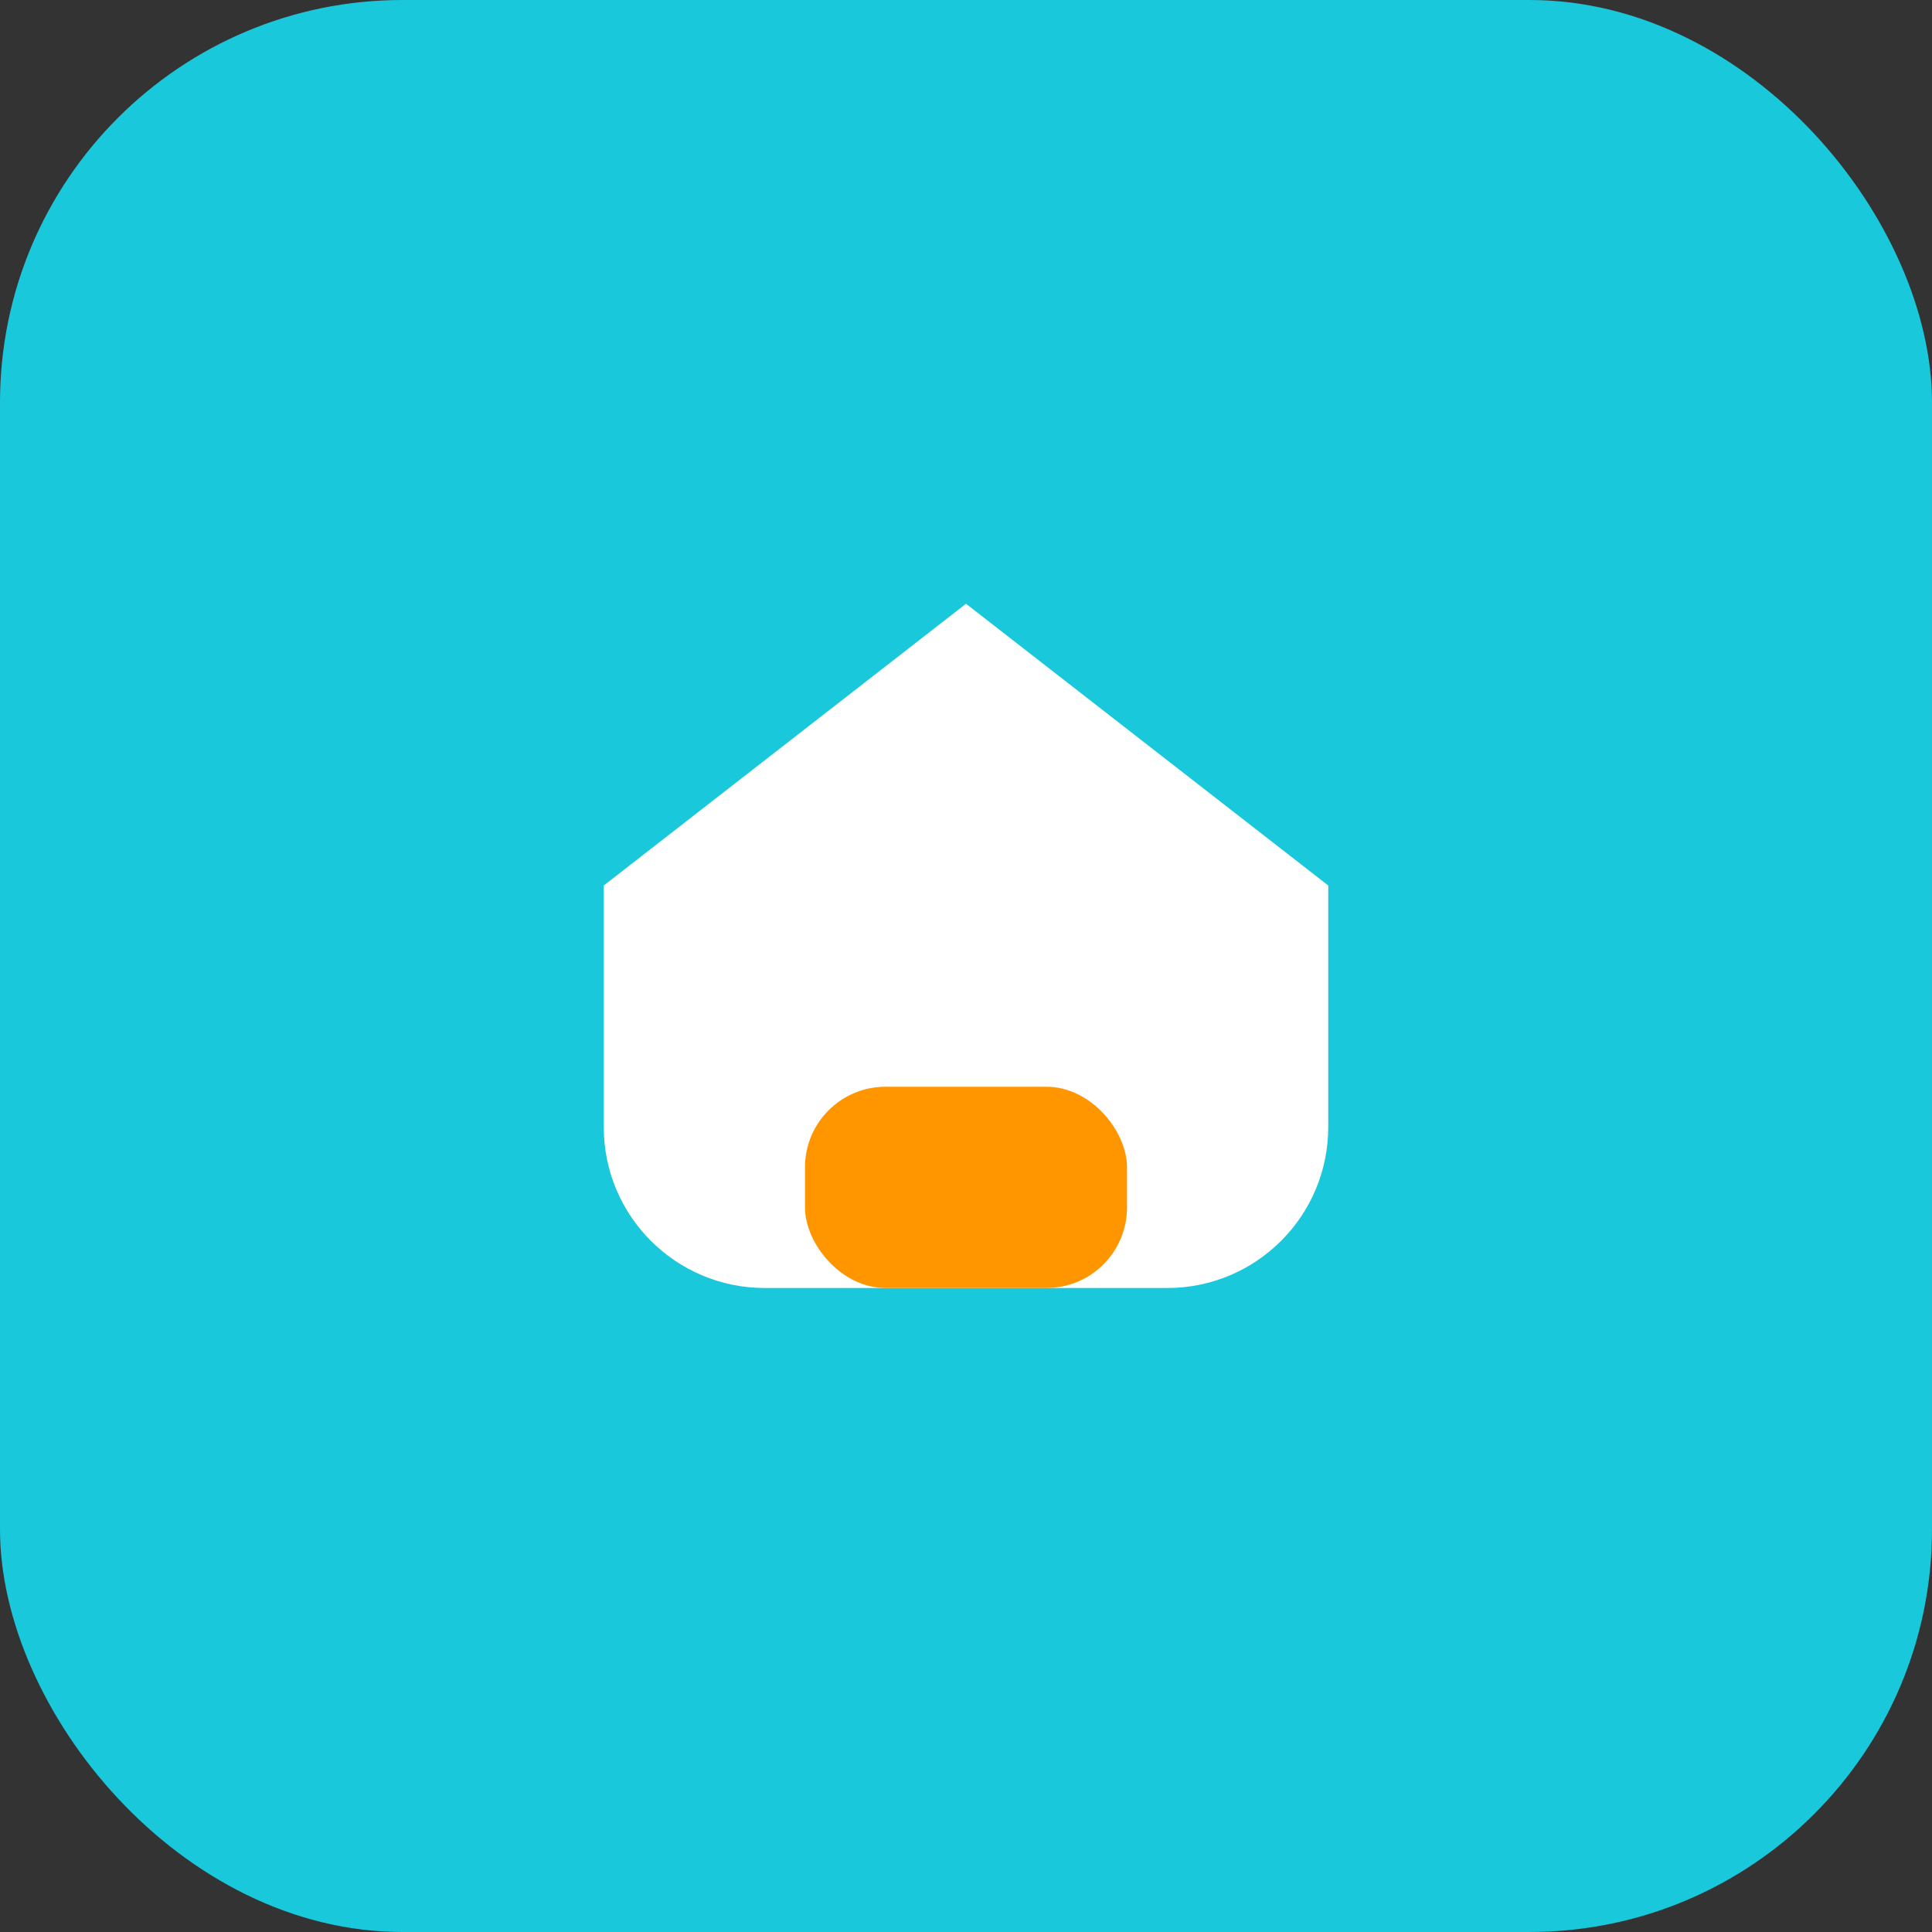<svg width="48" height="48" viewBox="0 0 48 48" fill="none" xmlns="http://www.w3.org/2000/svg">
  <rect x="0" y="0" width="48" height="48" fill="#333333" stroke="none"/>
  <rect width="48" height="48" rx="10" fill="#1AC8DB"></rect>
  <path d="M15 28V22L24 15L33 22V28C33 30.21 31.21 32 29 32H19C16.79 32 15 30.21 15 28Z" fill="#FFF"></path>
  <rect x="20" y="27" width="8" height="5" rx="2" fill="#FF9600"></rect>
</svg>
